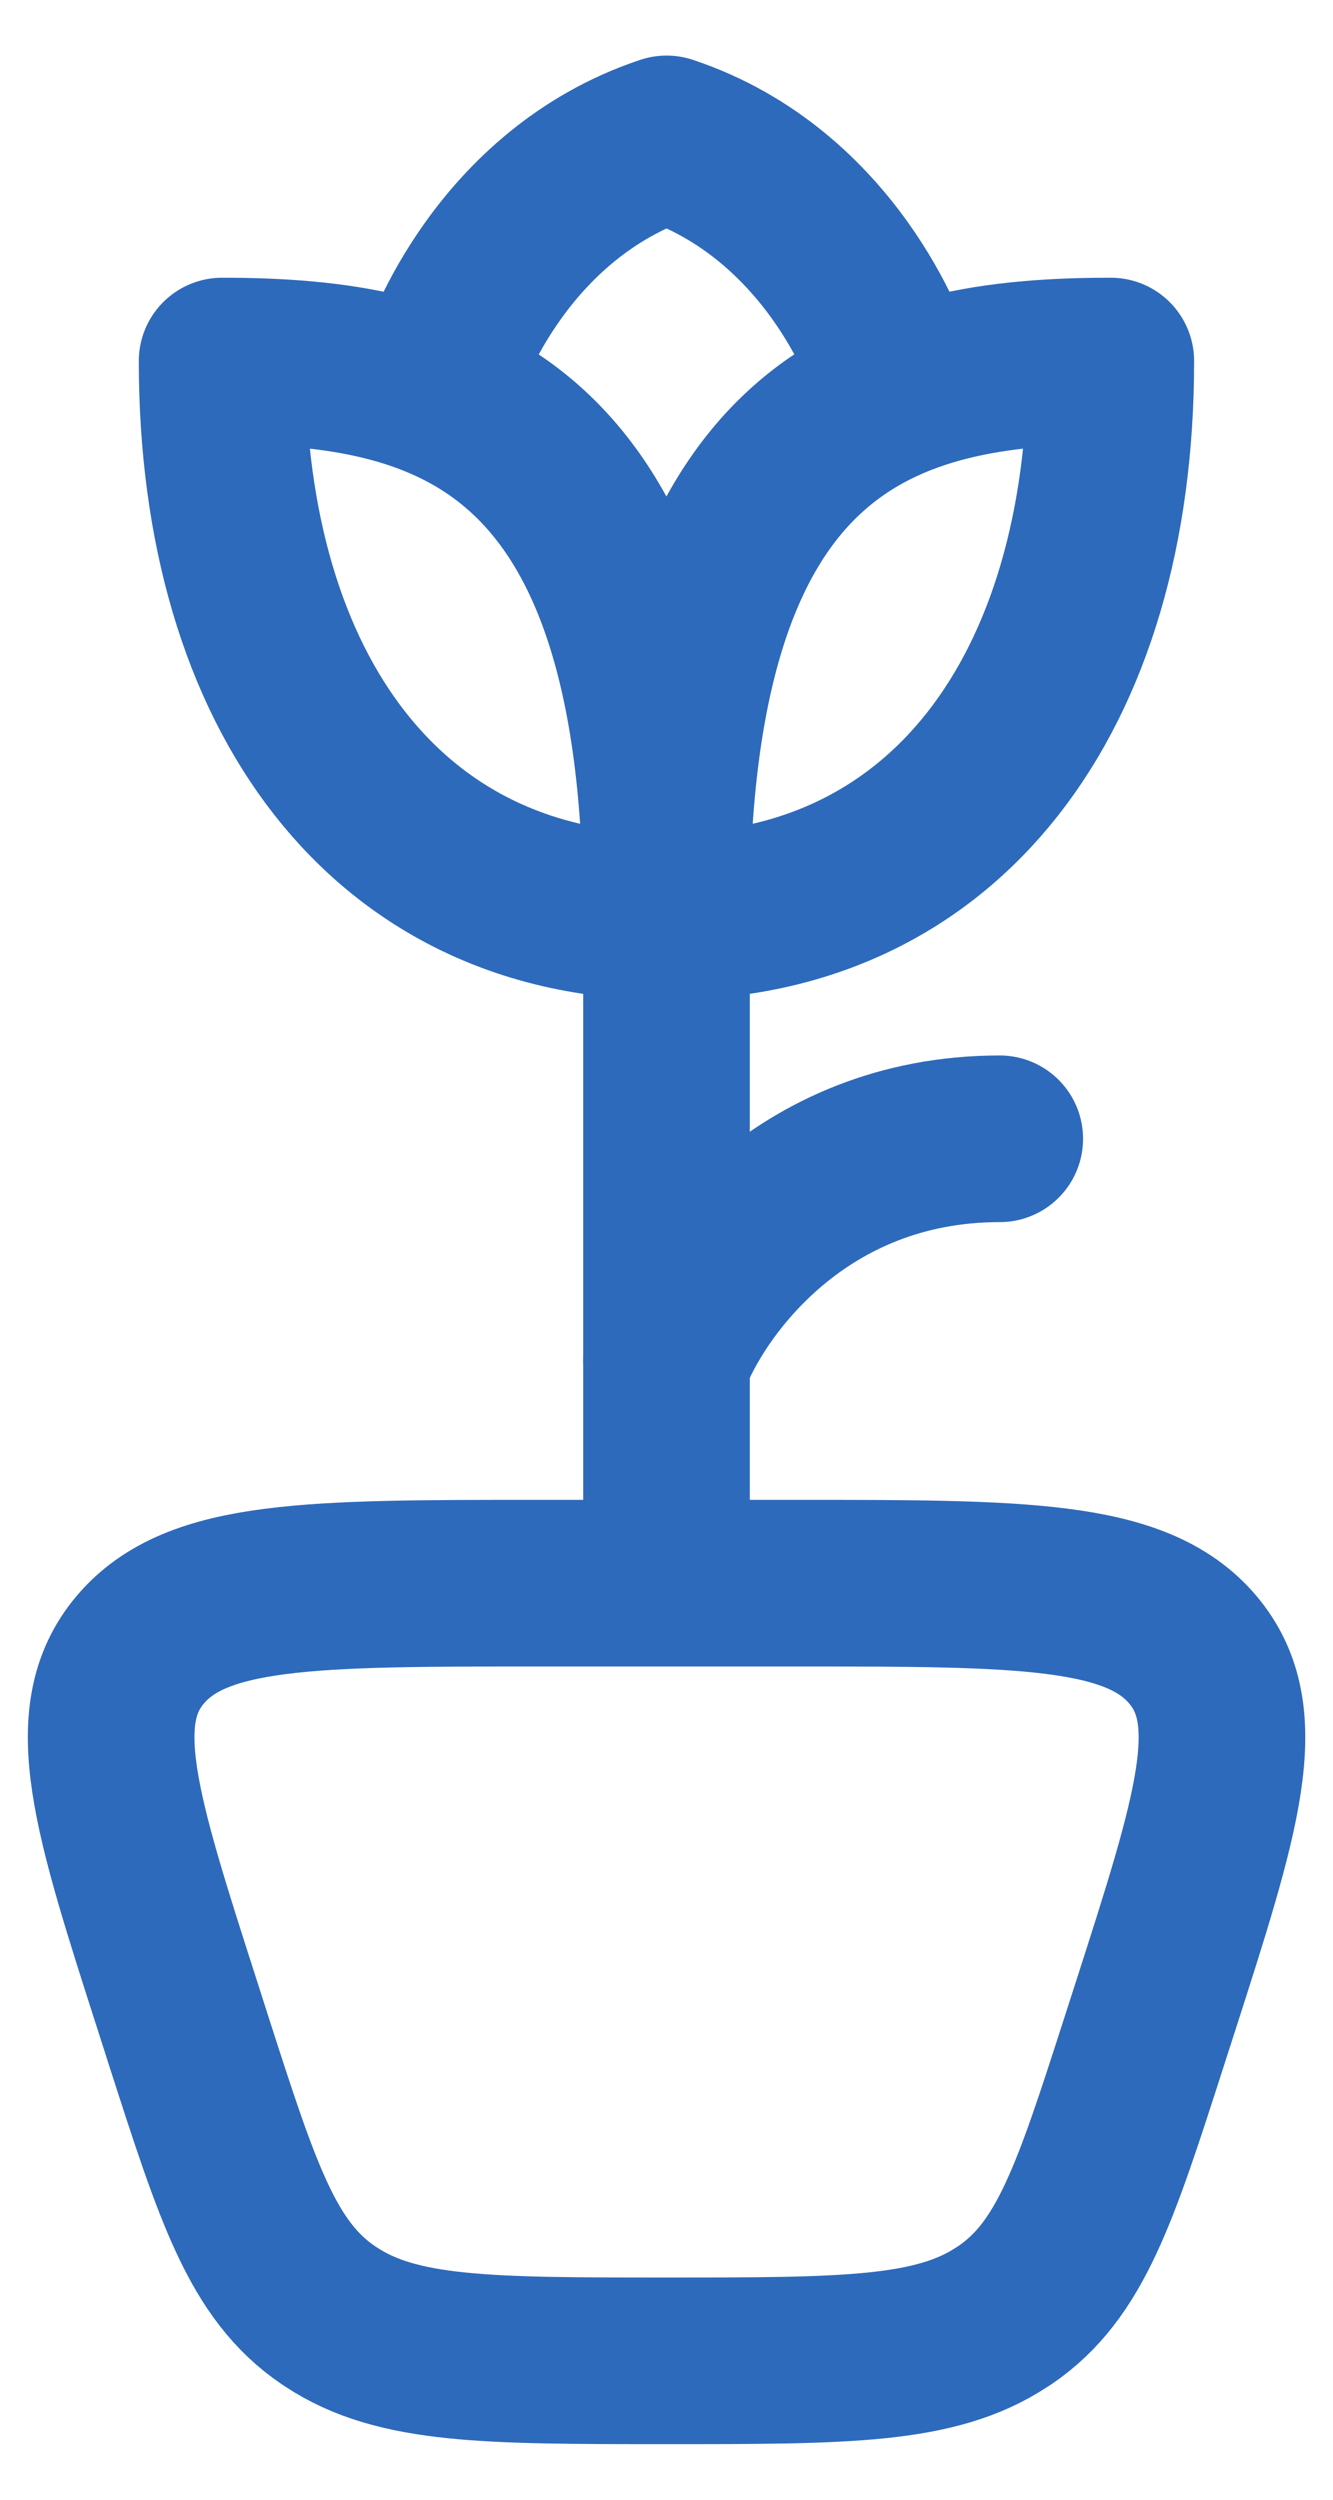 <svg width="16" height="30" viewBox="0 0 16 30" fill="none" xmlns="http://www.w3.org/2000/svg">
<path d="M7.999 11C7.999 5 10.666 4.333 13.333 4.333C13.333 8.333 11.333 11 7.999 11ZM7.999 11C7.999 5 5.333 4.333 2.666 4.333C2.666 8.333 4.666 11 7.999 11Z" stroke="#2D6ABB" stroke-width="2" stroke-linecap="round" stroke-linejoin="round"/>
<path d="M5.334 4.333C5.334 4.333 6.001 2.333 8.001 1.667C10.001 2.333 10.667 4.333 10.667 4.333" stroke="#2D6ABB" stroke-width="2" stroke-linecap="round" stroke-linejoin="round"/>
<path d="M8 11V19" stroke="#2D6ABB" stroke-width="2" stroke-linecap="round" stroke-linejoin="round"/>
<path d="M8 16.333C8.333 15.444 9.6 13.667 12 13.667" stroke="#2D6ABB" stroke-width="2" stroke-linecap="round" stroke-linejoin="round"/>
<path d="M9.535 19H6.466C3.73 19 2.361 19 1.686 19.796C1.011 20.591 1.387 21.76 2.139 24.099L2.263 24.487C2.855 26.327 3.151 27.247 3.939 27.784L3.974 27.807C4.771 28.333 5.847 28.333 8.001 28.333C10.154 28.333 11.231 28.333 12.027 27.807L12.063 27.784C12.851 27.247 13.146 26.327 13.738 24.487L13.863 24.099C14.615 21.76 14.99 20.591 14.315 19.796C13.64 19 12.272 19 9.535 19Z" stroke="#2D6ABB" stroke-width="2" stroke-linecap="round" stroke-linejoin="round"/>
</svg>
